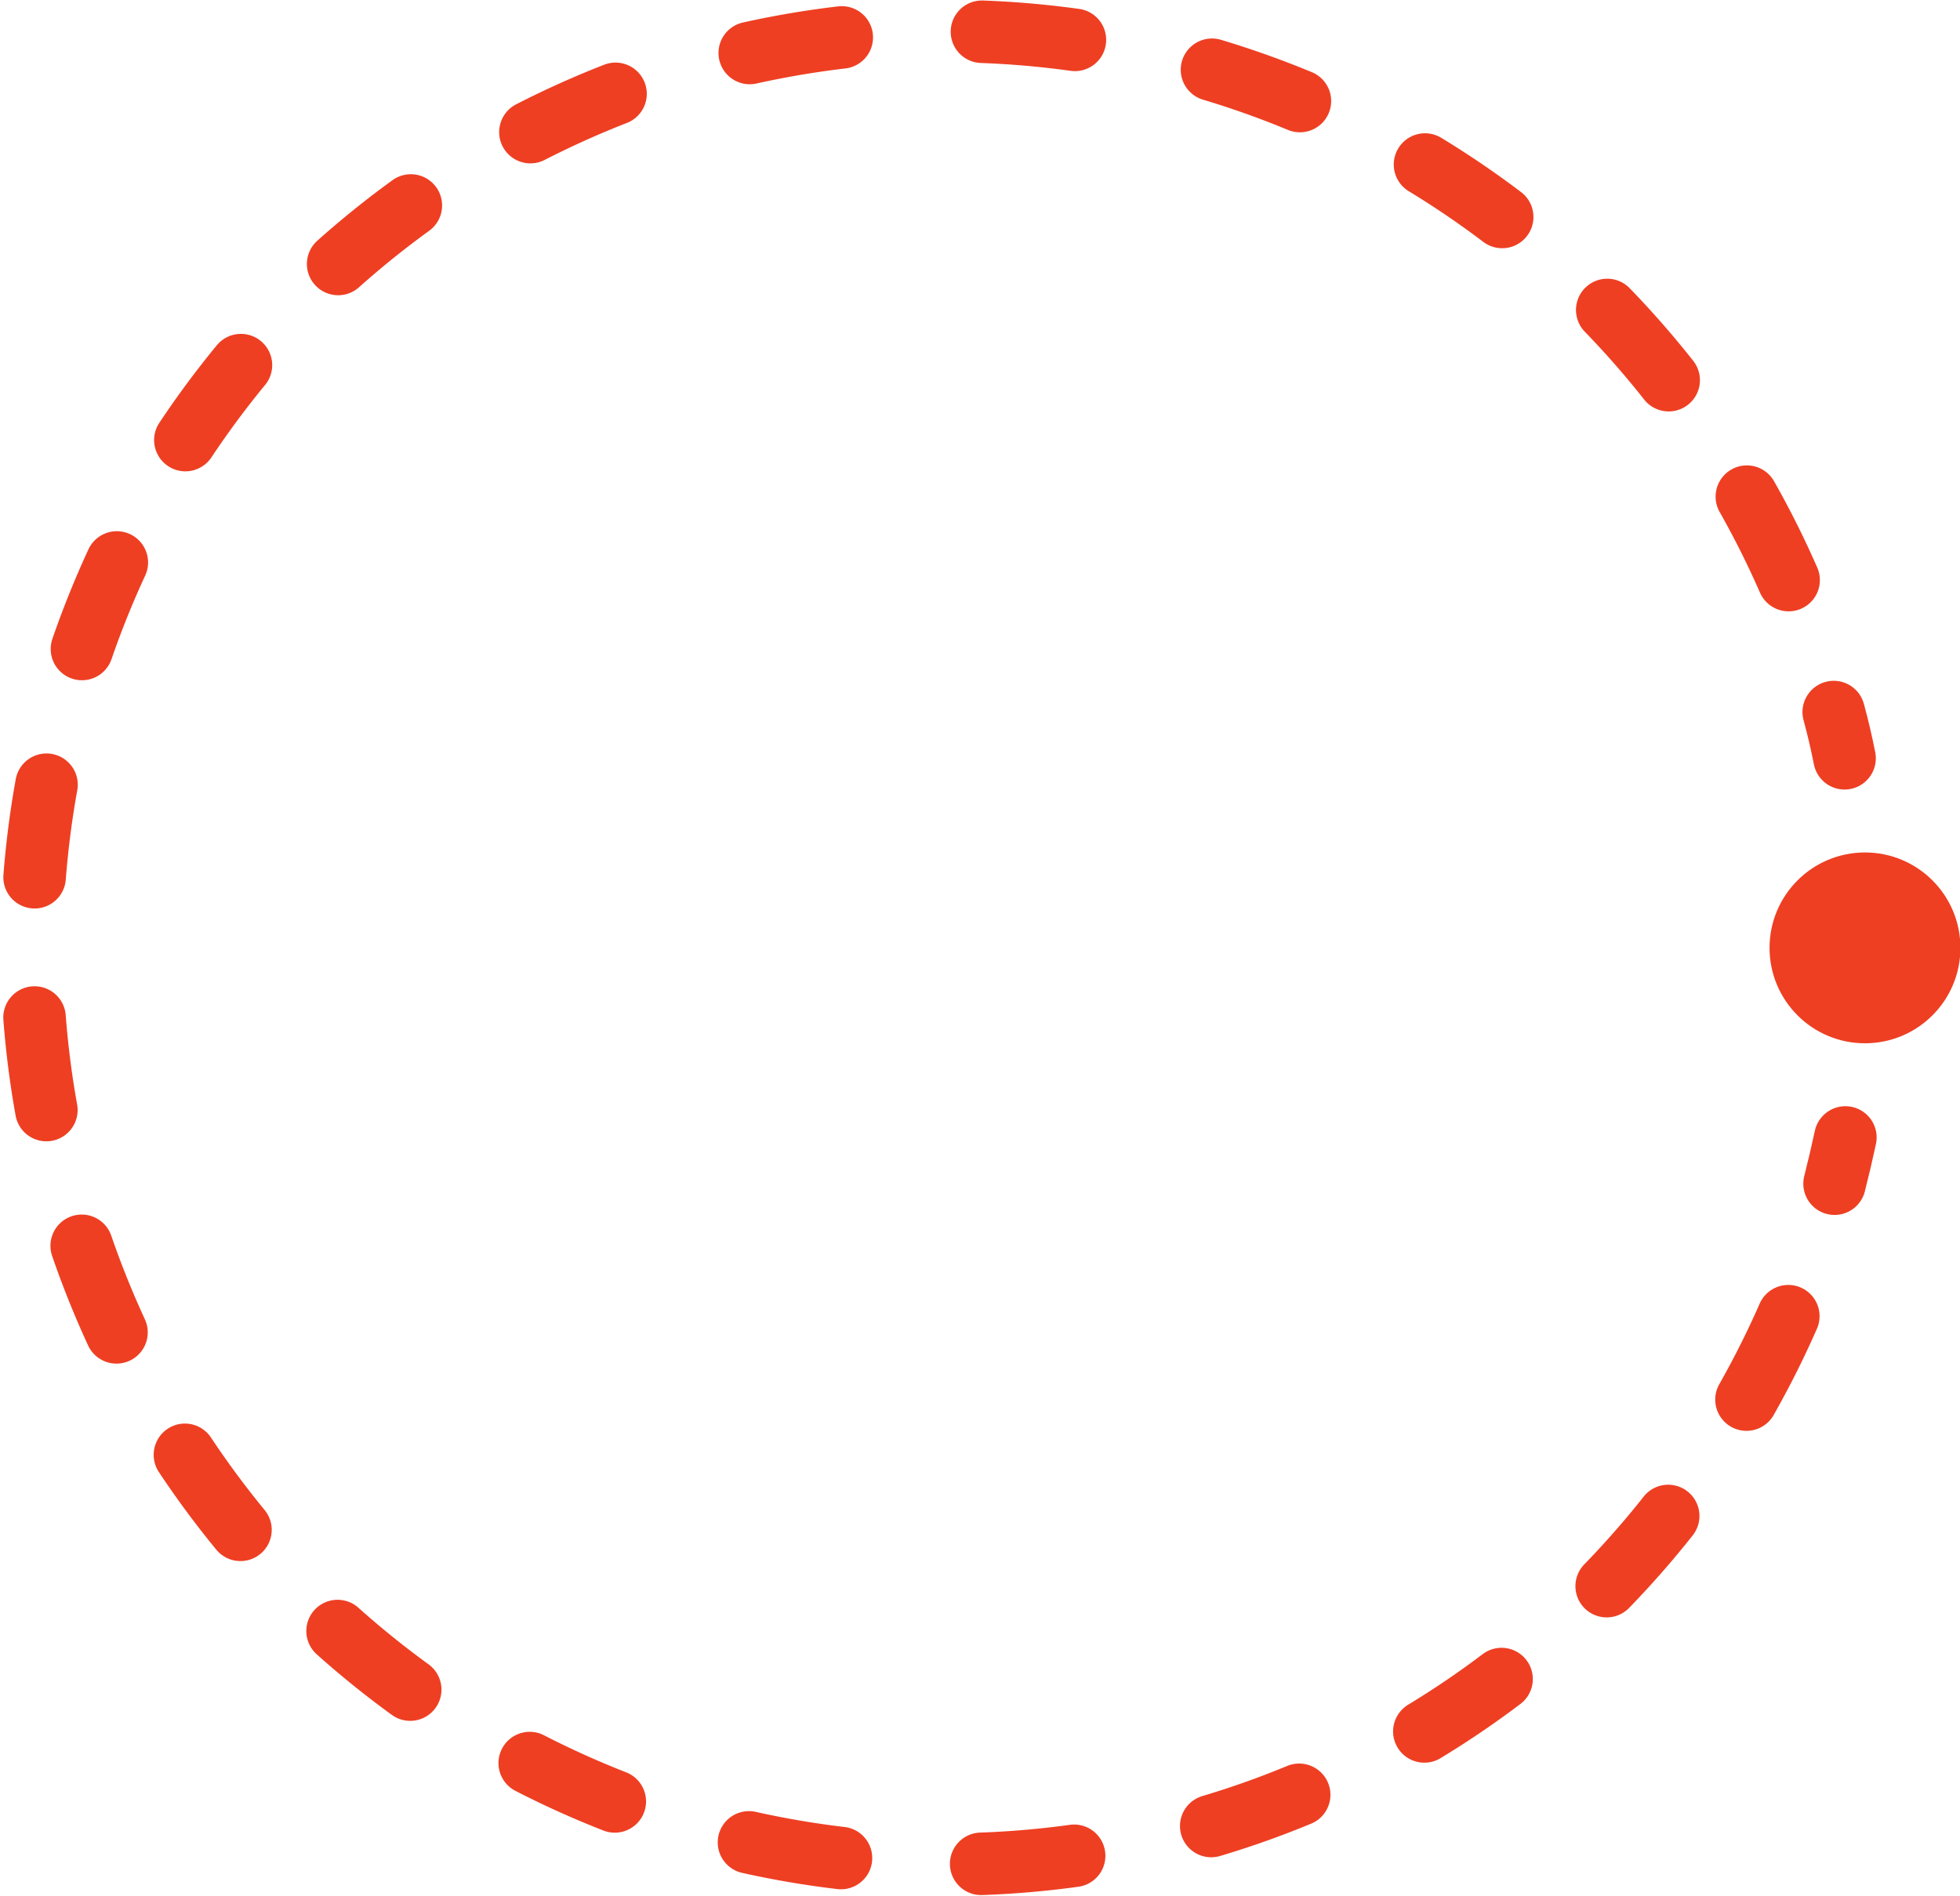 <svg xmlns="http://www.w3.org/2000/svg" viewBox="0 0 47.03 45.5"><defs><style>.cls-1,.cls-2{fill:none;stroke:#ee3f23;stroke-linecap:round;stroke-miterlimit:10;stroke-width:1.5px;}.cls-2{stroke-dasharray:2.24 3.37;}.cls-3{fill:#ee3f23;}</style></defs><title>pans_correctAsset 1</title><g id="Layer_2" data-name="Layer 2"><g id="Layer_1-2" data-name="Layer 1"><path class="cls-1" d="M44.28,27.3q-.12.56-.26,1.11"/><path class="cls-2" d="M42.91,31.59a22,22,0,1,1,.62-16.11"/><path class="cls-1" d="M44,17.09q.15.55.26,1.11"/><circle class="cls-3" cx="44.75" cy="22.75" r="2.29"/></g></g></svg>